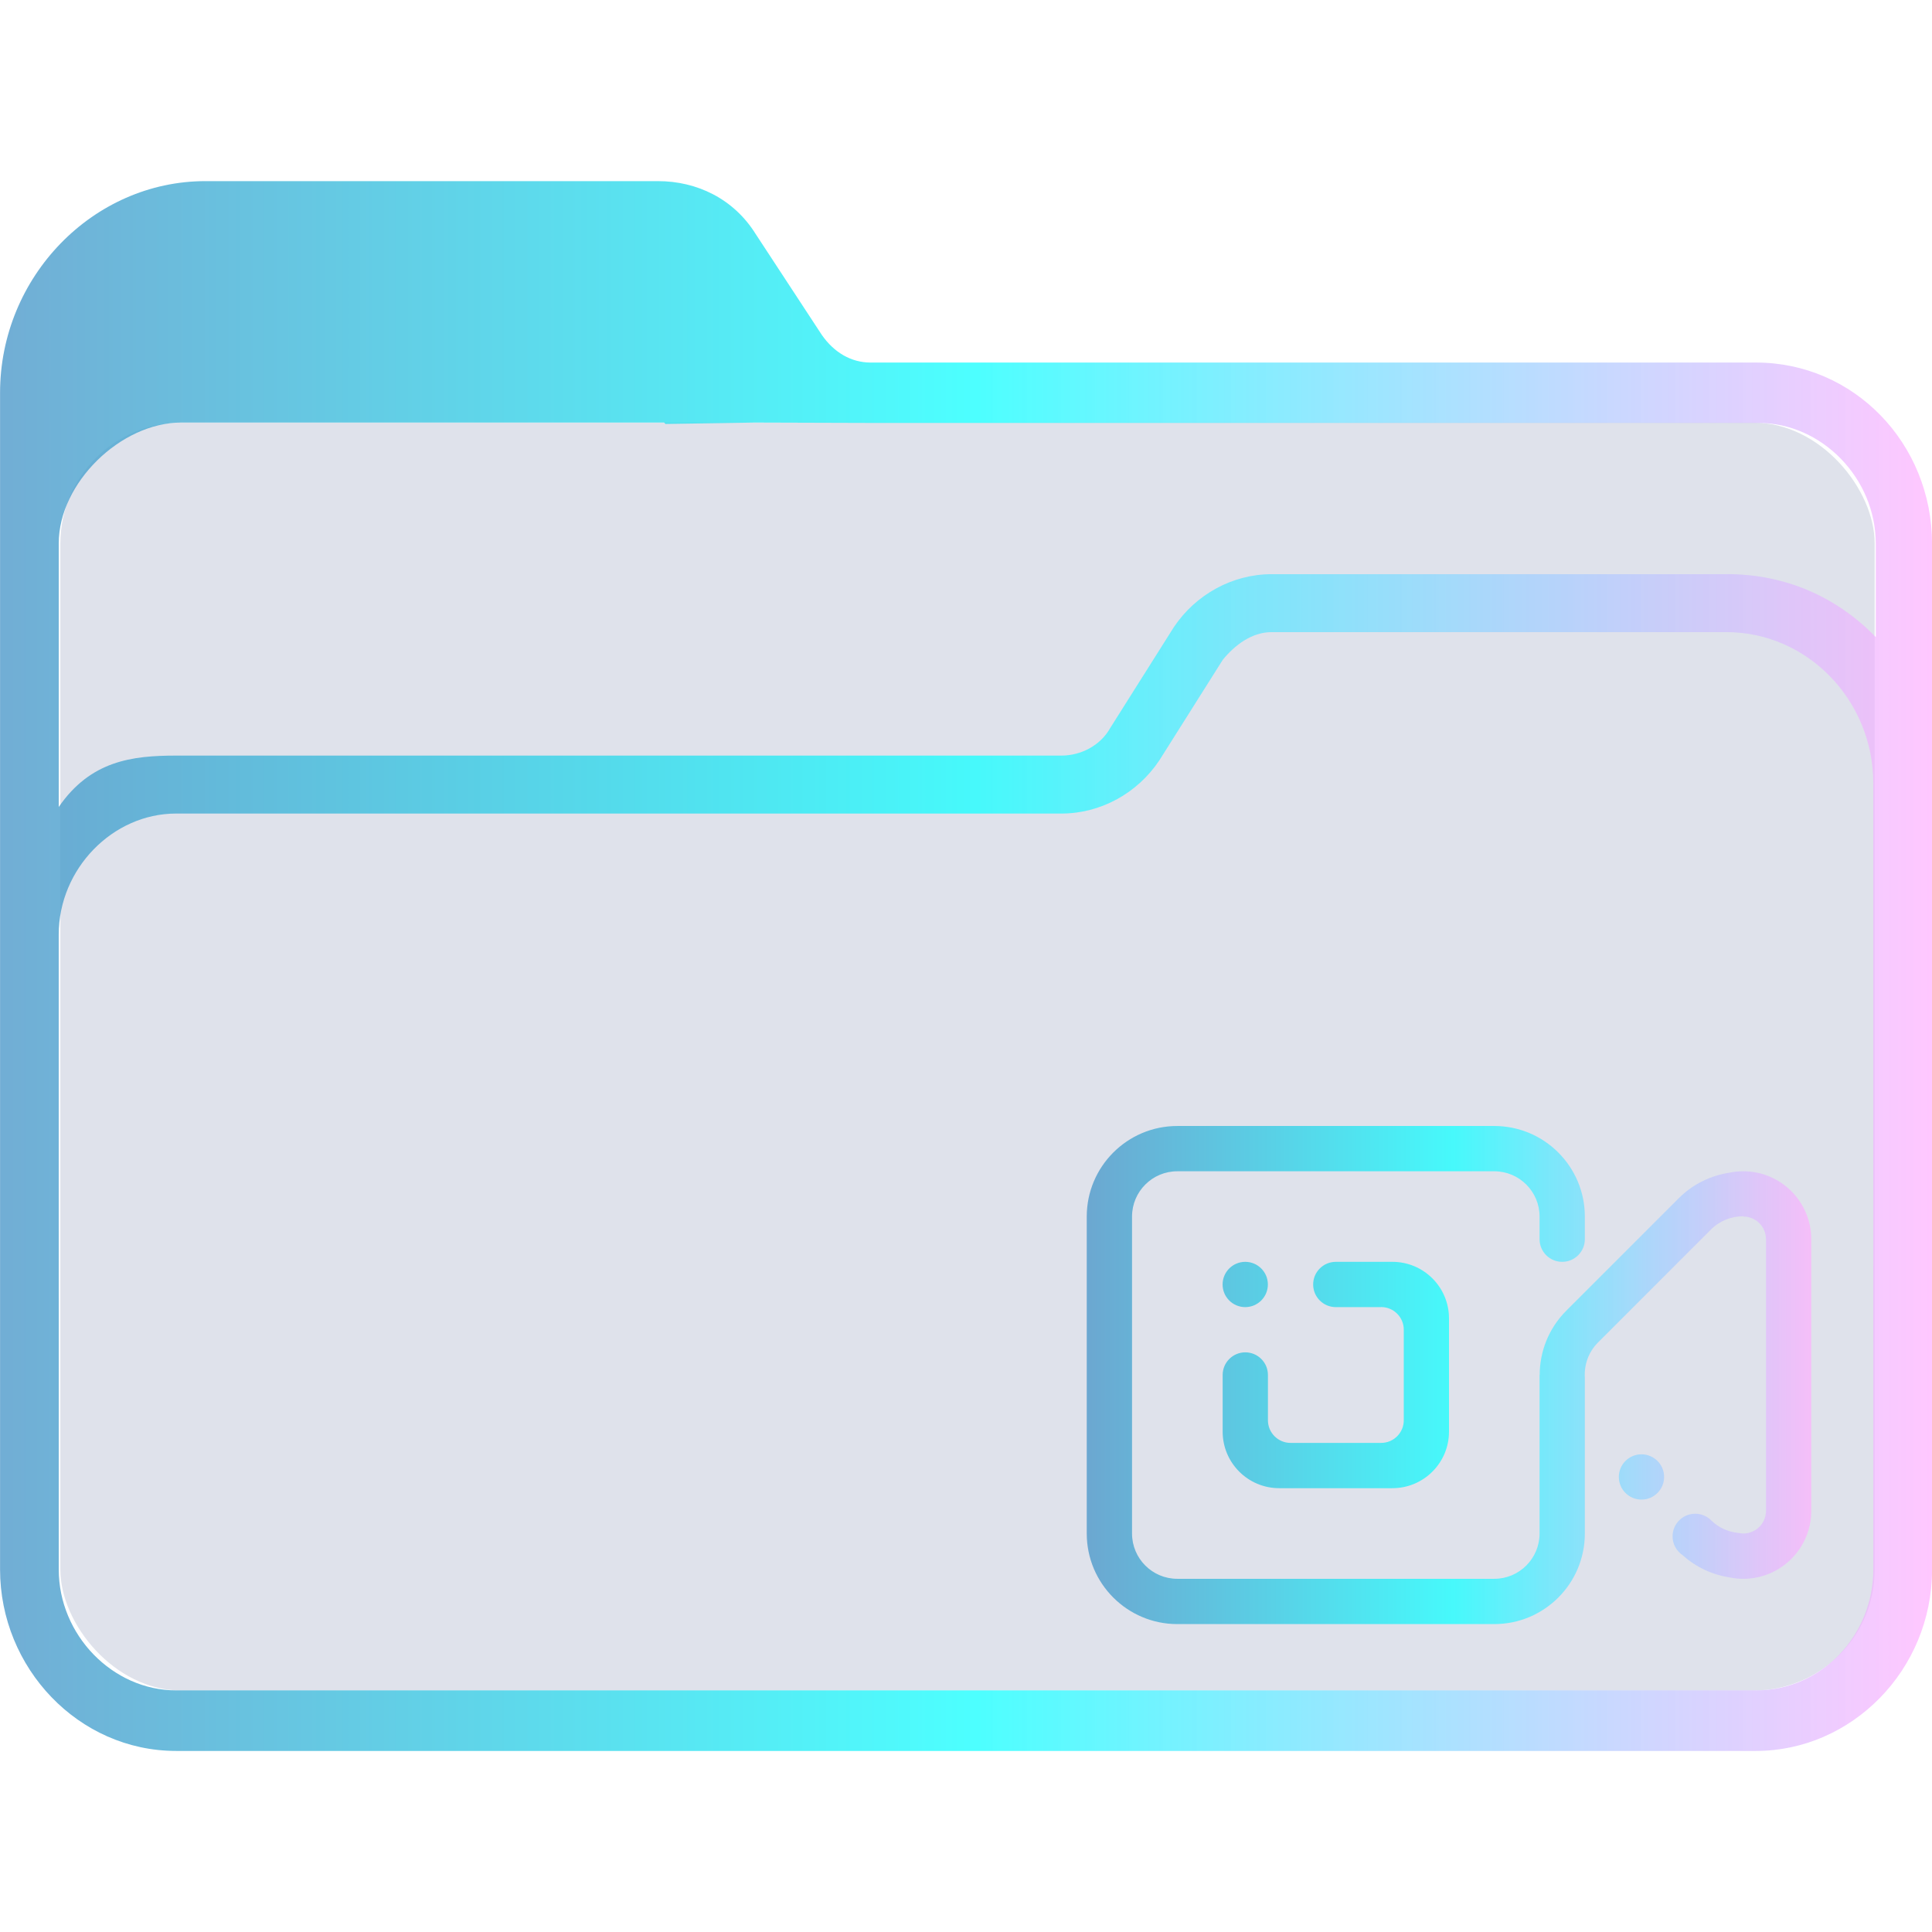 <?xml version="1.0" encoding="UTF-8" standalone="no"?>
<svg
   width="32"
   version="1.1"
   height="32"
   viewBox="0 0 32 32"
   id="svg17"
   sodipodi:docname="folder-videos.svg"
   inkscape:version="1.1.1 (3bf5ae0d25, 2021-09-20)"
   xmlns:inkscape="http://www.inkscape.org/namespaces/inkscape"
   xmlns:sodipodi="http://sodipodi.sourceforge.net/DTD/sodipodi-0.dtd"
   xmlns:xlink="http://www.w3.org/1999/xlink"
   xmlns="http://www.w3.org/2000/svg"
   xmlns:svg="http://www.w3.org/2000/svg"
   xmlns:rdf="http://www.w3.org/1999/02/22-rdf-syntax-ns#"
   xmlns:cc="http://creativecommons.org/ns#"
   xmlns:dc="http://purl.org/dc/elements/1.1/">
  <sodipodi:namedview
     pagecolor="#ffffff"
     bordercolor="#666666"
     borderopacity="1"
     objecttolerance="10"
     gridtolerance="10"
     guidetolerance="10"
     inkscape:pageopacity="0"
     inkscape:pageshadow="2"
     inkscape:window-width="1920"
     inkscape:window-height="1007"
     id="namedview19"
     showgrid="false"
     inkscape:zoom="9.8125"
     inkscape:cx="-23.33758"
     inkscape:cy="-4.0254777"
     inkscape:window-x="0"
     inkscape:window-y="0"
     inkscape:window-maximized="1"
     inkscape:current-layer="layer1"
     inkscape:pagecheckerboard="0" />
  <defs
     id="defs5455">
    <linearGradient
       inkscape:collect="always"
       xlink:href="#linearGradient2230"
       id="linearGradient2232"
       x1="384.571"
       y1="515.798"
       x2="448.571"
       y2="515.798"
       gradientUnits="userSpaceOnUse"
       gradientTransform="matrix(0.5,0,0,0.5,192.286,273.899)" />
    <linearGradient
       inkscape:collect="always"
       id="linearGradient2230">
      <stop
         style="stop-color:#4e99ca;stop-opacity:0.8"
         offset="0"
         id="stop2226" />
      <stop
         style="stop-color:#20ffff;stop-opacity:0.8"
         offset="0.505"
         id="stop2332" />
      <stop
         style="stop-color:#ffaeff;stop-opacity:0.69"
         offset="1"
         id="stop2228" />
    </linearGradient>
    <linearGradient
       inkscape:collect="always"
       xlink:href="#linearGradient2230"
       id="linearGradient1027"
       gradientUnits="userSpaceOnUse"
       gradientTransform="matrix(0.375,0,0,0.375,252.215,343.653)"
       x1="400.96"
       y1="519.798"
       x2="432.96"
       y2="519.798" />
  </defs>
  <g
     inkscape:label="Capa 1"
     inkscape:groupmode="layer"
     id="layer1"
     transform="translate(-384.571,-515.798)">
    <rect
       style="fill:#626f9d;fill-opacity:0.2;stroke:none;stroke-width:0.63"
       id="center-3"
       width="30.05"
       height="21"
       x="385.571"
       y="522.798"
       ry="2"
       rx="2.003" />
    <path
       d="m 413.655,521.803 h -14.663 c -0.324,0 -0.607,-0.167 -0.81,-0.459 l -1.094,-1.669 c -0.364,-0.584 -0.972,-0.877 -1.62,-0.877 h -7.494 c -1.863,0 -3.402,1.586 -3.402,3.506 v 19.49 c 0,1.628 1.296,3.005 2.916,3.005 h 12.598 v 0 0 0 0 0 0 0 h 0.972 v 0 0 0 0 0 0 0 0 0 h 12.598 c 1.58,0 2.916,-1.336 2.916,-3.005 v -16.986 c 0,-1.669 -1.296,-3.005 -2.916,-3.005 z M 401.057,544.798 v 0 h -0.972 v 0 0 z m 14.542,-3.005 c 0,1.085 -0.851,2.003 -1.944,2.003 h -26.167 c -1.053,0 -1.944,-0.918 -1.944,-2.003 l -2.9e-4,-6.719 v -3.798 c 0,-1.085 0.891,-2.003 1.944,-2.003 h 14.663 c 0.648,0 1.256,-0.334 1.62,-0.877 l 1.053,-1.669 c 0.203,-0.25 0.486,-0.459 0.81,-0.459 h 7.534 c 1.337,0 2.431,1.127 2.431,2.504 v 5.467 z m -2.431,-16.485 h -7.534 c -0.648,0 -1.256,0.334 -1.62,0.877 l -1.053,1.669 c -0.162,0.292 -0.486,0.459 -0.81,0.459 h -14.663 c -0.729,0 -1.417,0.085 -1.944,0.851 v -4.367 c 0,-1 1.028,-2 2.028,-2 h 8 l 0.021,0.023 1.479,-0.023 1.961,0.006 h 14.663 c 1.053,0 1.944,0.918 1.944,2.003 v 1.544 c -0.648,-0.668 -1.498,-1.043 -2.471,-1.043 z"
       id="path64"
       sodipodi:nodetypes="csccsssssccccccccccccccccccsssccccccccccssccsssccssscccsccscccccccssscc"
       style="fill:url(#linearGradient2232);fill-opacity:1;stroke-width:0.073" />
    <path
       d="m 405.196,537.448 c -0.207,0 -0.375,-0.168 -0.375,-0.375 0,-0.207 0.168,-0.375 0.375,-0.375 0.207,0 0.375,0.168 0.375,0.375 0,0.207 -0.168,0.375 -0.375,0.375 z m 2.25,0 h -0.75 c -0.207,0 -0.375,-0.168 -0.375,-0.375 0,-0.207 0.168,-0.375 0.375,-0.375 h 0.938 c 0.518,0 0.937,0.42 0.937,0.937 v 1.875 c 0,0.518 -0.42,0.937 -0.937,0.937 h -1.875 c -0.518,0 -0.937,-0.42 -0.937,-0.937 v -0.938 c 0,-0.207 0.168,-0.375 0.375,-0.375 0.207,0 0.375,0.168 0.375,0.375 v 0.75 c 0,0.207 0.168,0.375 0.375,0.375 h 1.5 c 0.207,0 0.375,-0.168 0.375,-0.375 v -1.5 c 0,-0.207 -0.168,-0.375 -0.375,-0.375 z m 6,4.5 c -0.078,0 -0.154,-0.008 -0.227,-0.023 -0.282,-0.043 -0.553,-0.166 -0.779,-0.369 -0.1,-0.067 -0.166,-0.181 -0.166,-0.311 0,-0.207 0.168,-0.375 0.375,-0.375 0.104,0 0.197,0.042 0.265,0.11 0.127,0.125 0.287,0.193 0.452,0.209 0.025,0.005 0.052,0.009 0.08,0.009 0.207,0 0.375,-0.168 0.375,-0.375 v -4.5 c 0,-0.207 -0.168,-0.375 -0.375,-0.375 v -0.005 c -0.194,-10e-4 -0.389,0.073 -0.537,0.221 l -1.871,1.871 c -0.16,0.16 -0.23,0.373 -0.217,0.583 v 1.328 1.252 c 0,0.828 -0.672,1.5 -1.5,1.5 h -5.25 c -0.828,10e-6 -1.5,-0.672 -1.5,-1.5 v -5.25 c 0,-0.828 0.672,-1.5 1.5,-1.5 h 5.25 c 0.828,0 1.5,0.672 1.5,1.5 v 0.375 c 0,0.207 -0.168,0.375 -0.375,0.375 -0.207,0 -0.375,-0.168 -0.375,-0.375 v -0.375 c 0,-0.414 -0.336,-0.75 -0.75,-0.75 h -5.25 c -0.414,0 -0.75,0.336 -0.75,0.75 v 5.25 c 0,0.414 0.336,0.75 0.75,0.75 h 5.25 c 0.414,0 0.75,-0.336 0.75,-0.75 v -2.625 h 0.002 c 0,-0.386 0.147,-0.772 0.441,-1.066 l 1.866,-1.866 c 0.237,-0.236 0.532,-0.373 0.839,-0.42 0.073,-0.015 0.149,-0.023 0.227,-0.023 0.621,0 1.125,0.504 1.125,1.125 v 4.5 c -2e-5,0.621 -0.504,1.125 -1.125,1.125 z m -1.687,-2.062 c 0.207,0 0.375,0.168 0.375,0.375 0,0.207 -0.168,0.375 -0.375,0.375 -0.207,0 -0.375,-0.168 -0.375,-0.375 0,-0.207 0.168,-0.375 0.375,-0.375 z"
       id="path2-3-7"
       style="fill:url(#linearGradient1027);fill-opacity:1;stroke-width:0.023" />
  </g>
</svg>
